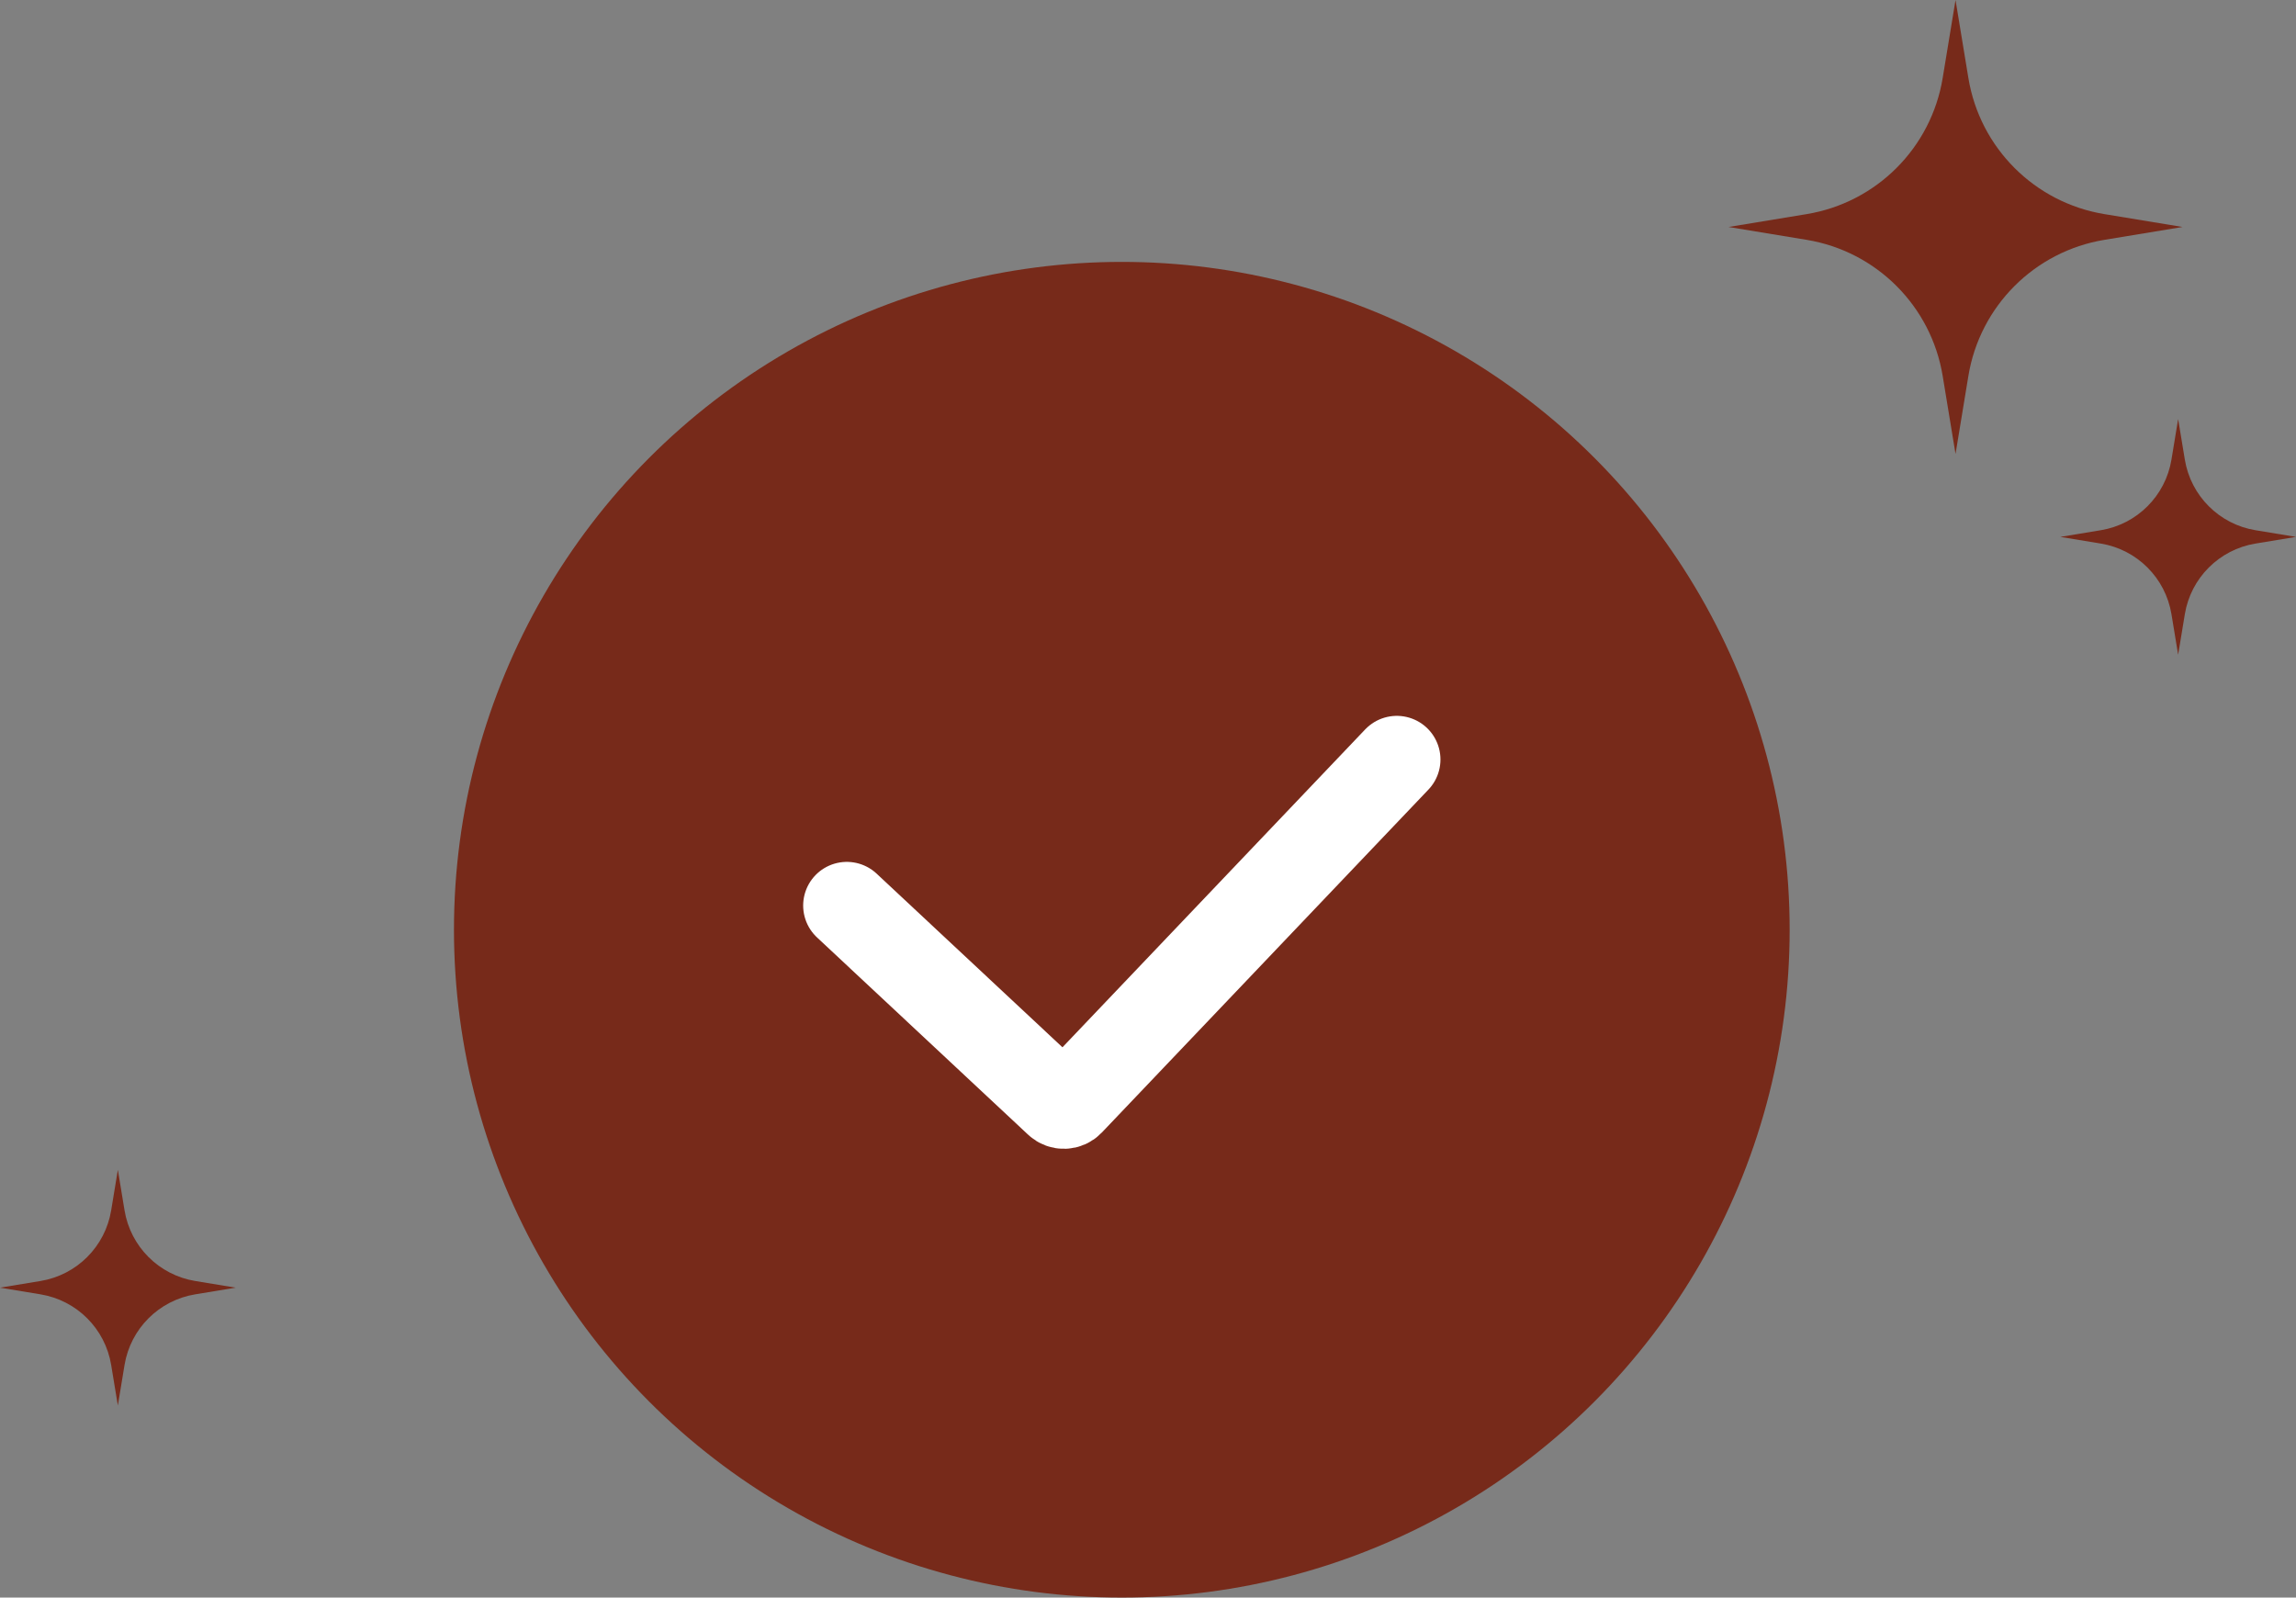 <svg width="263" height="183" viewBox="0 0 263 183" fill="none" xmlns="http://www.w3.org/2000/svg">
<rect x="0" y="0" width="263" height="183" fill="#808080" stroke="none"/>
<circle cx="128.5" cy="106.5" r="76.5" fill="#772A1A"/>
<path d="M97 103.727L121.183 126.324C121.584 126.698 122.212 126.68 122.59 126.283L160 87" stroke="white" stroke-width="10" stroke-linecap="round"/>
<path d="M224 0L225.473 8.943C226.79 16.941 233.059 23.21 241.057 24.527L250 26L241.057 27.473C233.059 28.79 226.79 35.059 225.473 43.057L224 52L222.527 43.057C221.21 35.059 214.941 28.79 206.943 27.473L198 26L206.943 24.527C214.941 23.21 221.21 16.941 222.527 8.943L224 0Z" fill="#772A1A"/>
<path d="M13.5 134L14.265 138.643C14.949 142.796 18.204 146.051 22.357 146.735L27 147.5L22.357 148.265C18.204 148.949 14.949 152.204 14.265 156.357L13.5 161L12.735 156.357C12.051 152.204 8.796 148.949 4.643 148.265L0 147.5L4.643 146.735C8.796 146.051 12.051 142.796 12.735 138.643L13.5 134Z" fill="#772A1A"/>
<path d="M249.5 48L250.265 52.643C250.949 56.796 254.204 60.051 258.357 60.735L263 61.5L258.357 62.265C254.204 62.949 250.949 66.204 250.265 70.357L249.5 75L248.735 70.357C248.051 66.204 244.796 62.949 240.643 62.265L236 61.5L240.643 60.735C244.796 60.051 248.051 56.796 248.735 52.643L249.5 48Z" fill="#772A1A"/>
</svg>
